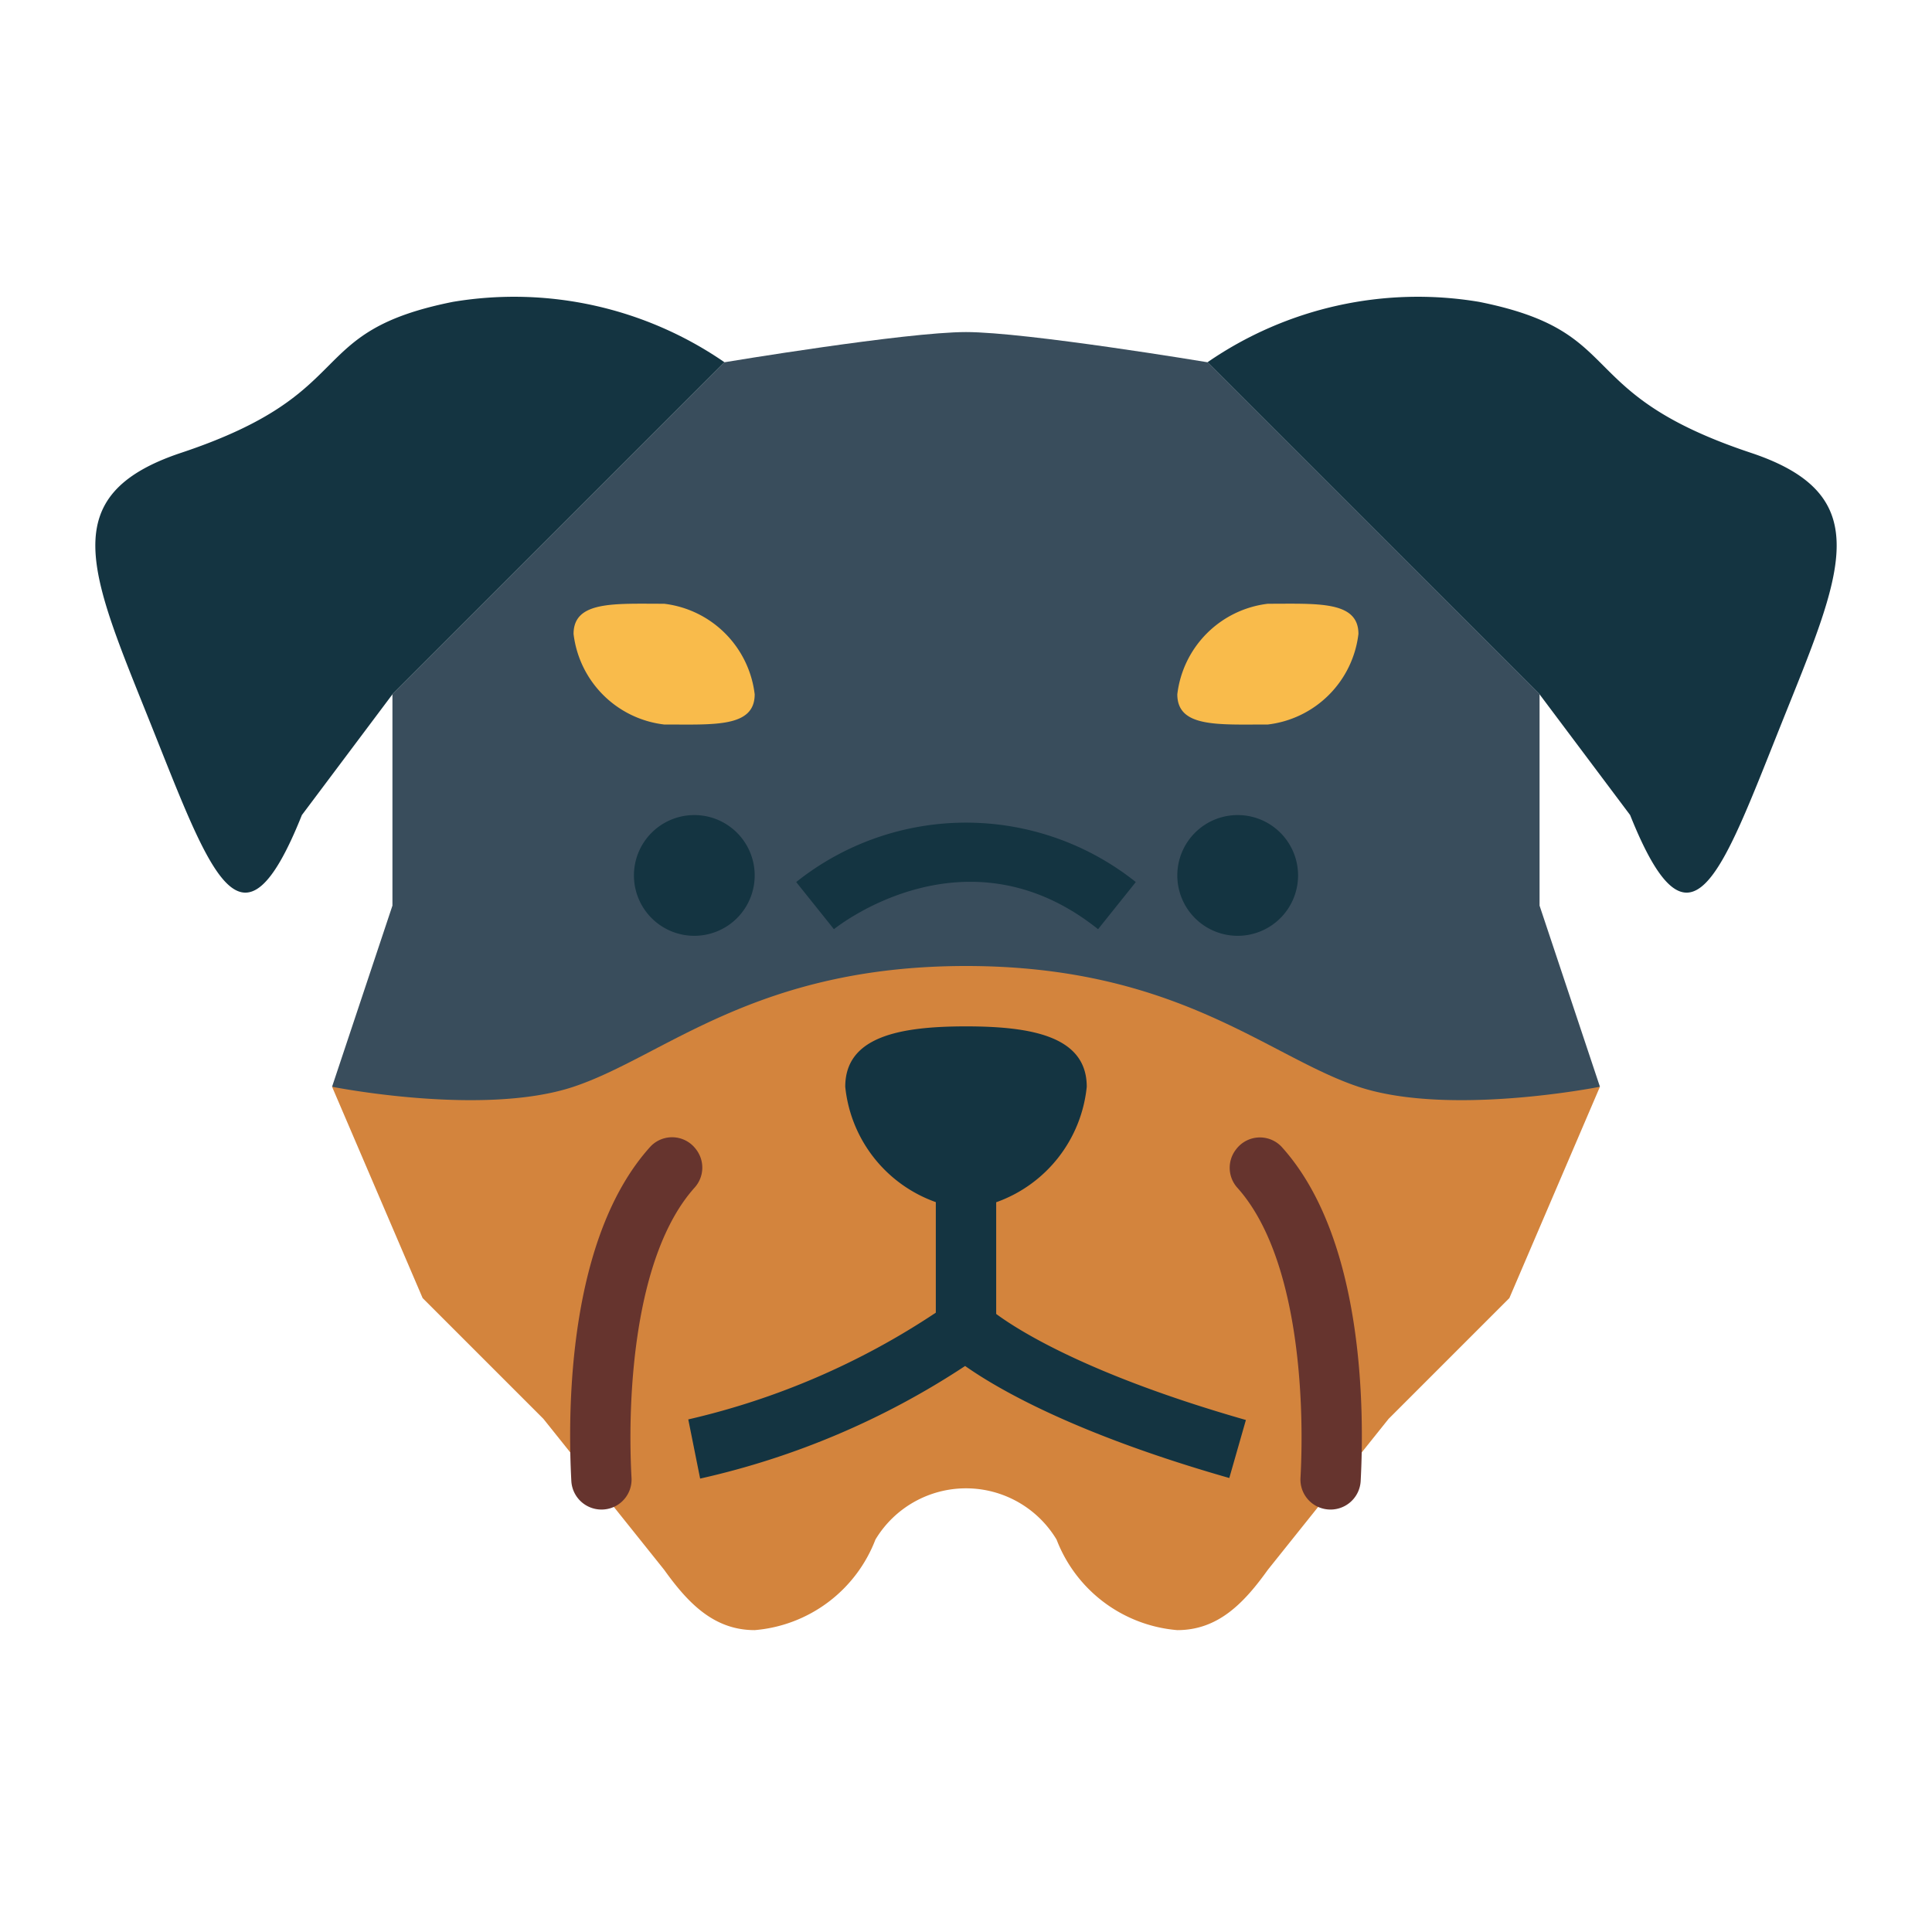 <svg height="512" viewBox="0 0 64 64" width="512" xmlns="http://www.w3.org/2000/svg"><g id="flat"><path d="m53 36-2-6v-7l-11-11s-6-1-8-1-8 1-8 1l-11 11v7l-2 6 21 12z" fill="#394d5c"/><path d="m18 47 4 5c.788 1.1 1.645 2 3 2a4.7 4.7 0 0 0 4-3 3.5 3.5 0 0 1 6 0 4.7 4.7 0 0 0 4 3c1.355 0 2.212-.9 3-2l4-5 4-4 3-7s-5 1-8 0-6-4-13-4-10 3-13 4-8 0-8 0l3 7z" fill="#d3843d"/><g fill="#143441"><path d="m24 12a12.281 12.281 0 0 0 -9-2c-5 1-3 3-9 5-4.243 1.414-3 4-1 9s3 8 5 3l3-4z"/><path d="m40 12a12.281 12.281 0 0 1 9-2c5 1 3 3 9 5 4.243 1.414 3 4 1 9s-3 8-5 3l-3-4z"/><path d="m33 43.526v-3.7a4.541 4.541 0 0 0 3-3.826c0-1.657-1.791-2-4-2s-4 .343-4 2a4.541 4.541 0 0 0 3 3.822v3.662a24.831 24.831 0 0 1 -8.2 3.536l.393 1.96a26.42 26.42 0 0 0 8.778-3.73c1.1.774 3.672 2.26 8.751 3.711l.55-1.922c-5.193-1.485-7.522-2.959-8.272-3.513z"/></g><path d="m25 23c0 1.105-1.343 1-3 1a3.427 3.427 0 0 1 -3-3c0-1.1 1.343-1 3-1a3.428 3.428 0 0 1 3 3z" fill="#f9bb4b"/><path d="m39 23c0 1.105 1.343 1 3 1a3.427 3.427 0 0 0 3-3c0-1.1-1.343-1-3-1a3.428 3.428 0 0 0 -3 3z" fill="#f9bb4b"/><path d="m23 31a2 2 0 1 1 2-2 2 2 0 0 1 -2 2z" fill="#143441"/><path d="m41 31a2 2 0 1 1 2-2 2 2 0 0 1 -2 2z" fill="#143441"/><path d="m18.926 49.058c-.126-2.362-.111-8.066 2.625-11.081a.987.987 0 0 1 1.509.1l.007.009a.988.988 0 0 1 -.058 1.256c-2.025 2.26-2.232 7.021-2.089 9.615a.993.993 0 0 1 -.887 1.043 1 1 0 0 1 -1.107-.942z" fill="#66342e"/><path d="m43.967 50a.993.993 0 0 1 -.887-1.037c.143-2.594-.064-7.355-2.089-9.615a.988.988 0 0 1 -.058-1.256l.007-.009a.987.987 0 0 1 1.509-.1c2.736 3.015 2.751 8.719 2.625 11.081a1 1 0 0 1 -1.107.936z" fill="#66342e"/><path d="m36.375 30.781c-4.326-3.46-8.571-.143-8.75 0l-1.25-1.562a9.023 9.023 0 0 1 11.25 0z" fill="#143441"/></g></svg>
